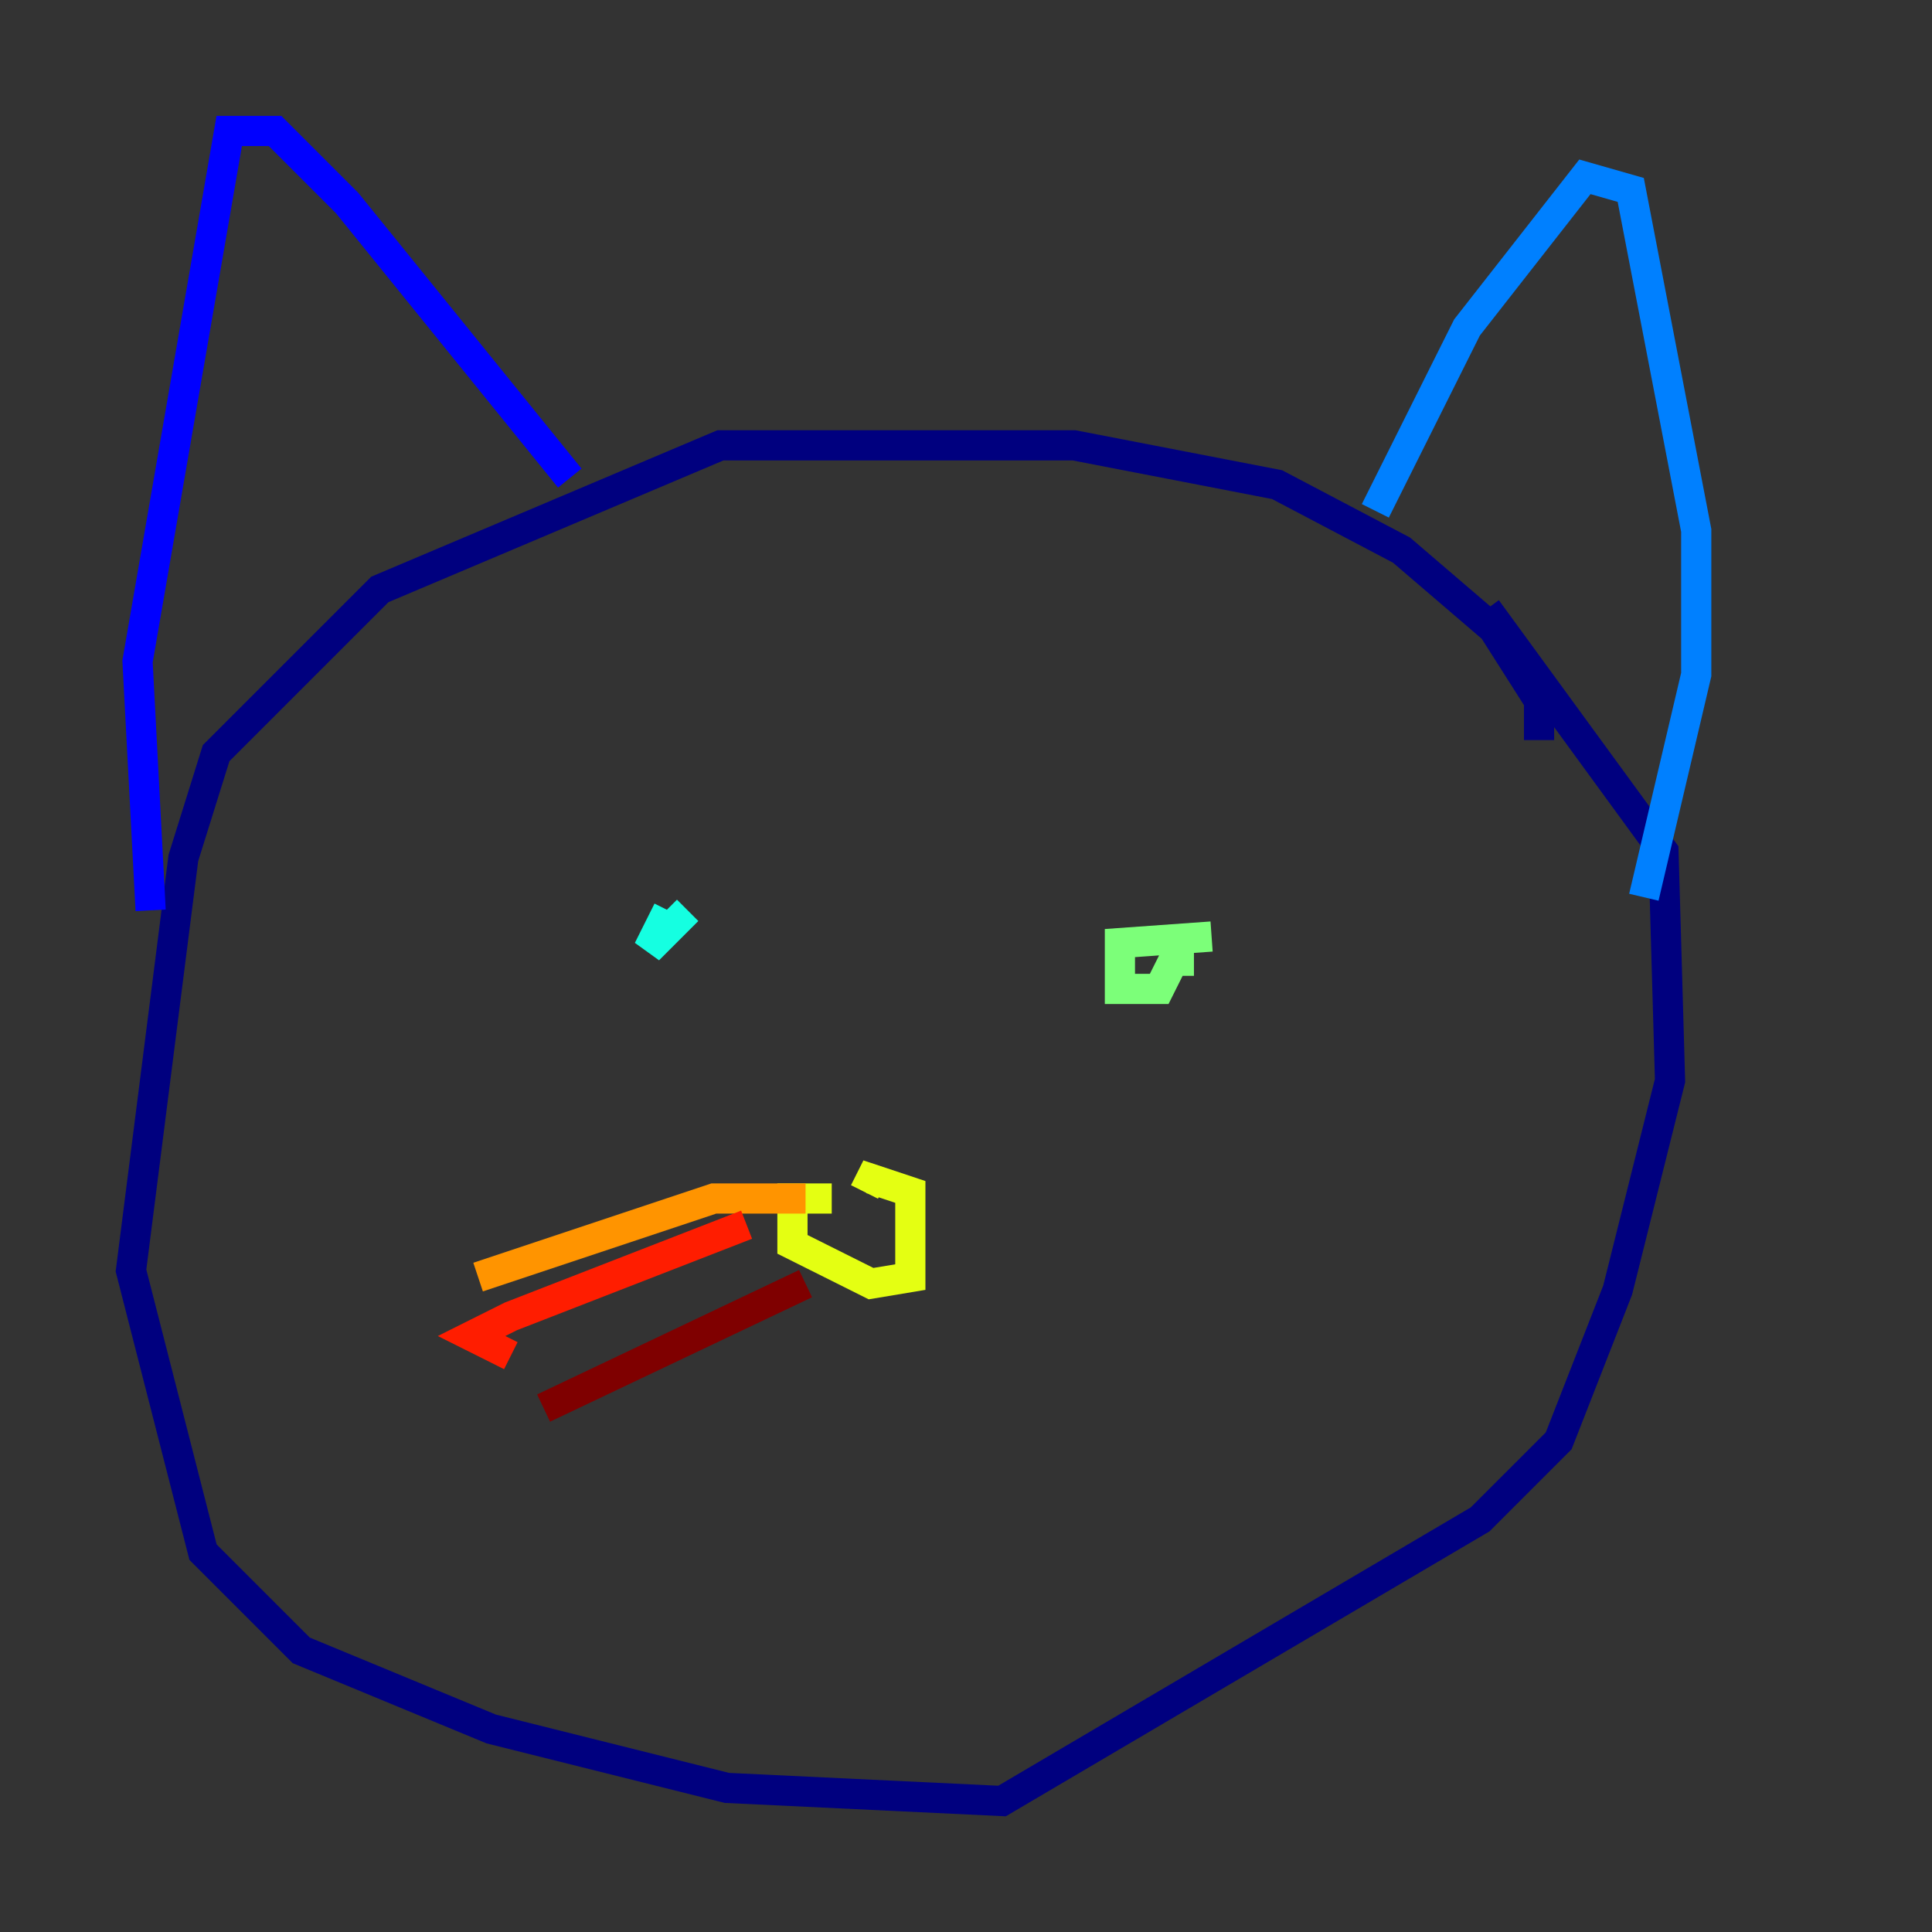 <?xml version="1.0" encoding="utf-8" ?>
<svg baseProfile="tiny" height="128" version="1.2" viewBox="0,0,128,128" width="128" xmlns="http://www.w3.org/2000/svg" xmlns:ev="http://www.w3.org/2001/xml-events" xmlns:xlink="http://www.w3.org/1999/xlink"><rect x="0" y="0" width="128" height="128" fill="#333333" stroke="none"/><defs /><polyline fill="none" points="101.966,49.031 101.966,46.427 98.929,41.654 92.854,36.447 84.61,32.108 71.159,29.505 47.729,29.505 25.166,39.051 14.319,49.898 12.149,56.841 8.678,84.176 13.451,102.834 19.959,109.342 32.542,114.549 48.163,118.454 66.386,119.322 98.061,100.664 103.268,95.458 107.173,85.478 110.644,71.593 110.21,56.407 98.495,40.352" stroke="#00007f" stroke-width="2" /><polyline fill="none" points="37.749,31.675 22.997,13.451 18.224,8.678 15.186,8.678 9.112,43.824 9.98,60.312" stroke="#0000ff" stroke-width="2" /><polyline fill="none" points="91.119,33.844 97.193,21.695 105.003,11.715 108.041,12.583 112.38,35.146 112.38,44.691 108.909,59.444" stroke="#0080ff" stroke-width="2" /><polyline fill="none" points="44.258,60.312 42.956,62.915 45.559,60.312" stroke="#15ffe1" stroke-width="2" /><polyline fill="none" points="80.271,62.047 74.197,62.481 74.197,65.519 76.8,65.519 78.102,62.915 78.102,64.651" stroke="#7cff79" stroke-width="2" /><polyline fill="none" points="55.105,79.403 52.502,79.403 52.502,82.441 57.709,85.044 60.312,84.61 60.312,78.969 57.709,78.102 57.275,78.969" stroke="#e4ff12" stroke-width="2" /><polyline fill="none" points="53.37,79.403 47.295,79.403 31.675,84.61" stroke="#ff9400" stroke-width="2" /><polyline fill="none" points="49.464,81.139 33.844,87.214 31.241,88.515 33.844,89.817" stroke="#ff1d00" stroke-width="2" /><polyline fill="none" points="53.37,85.044 36.014,93.288" stroke="#7f0000" stroke-width="2" /></svg>